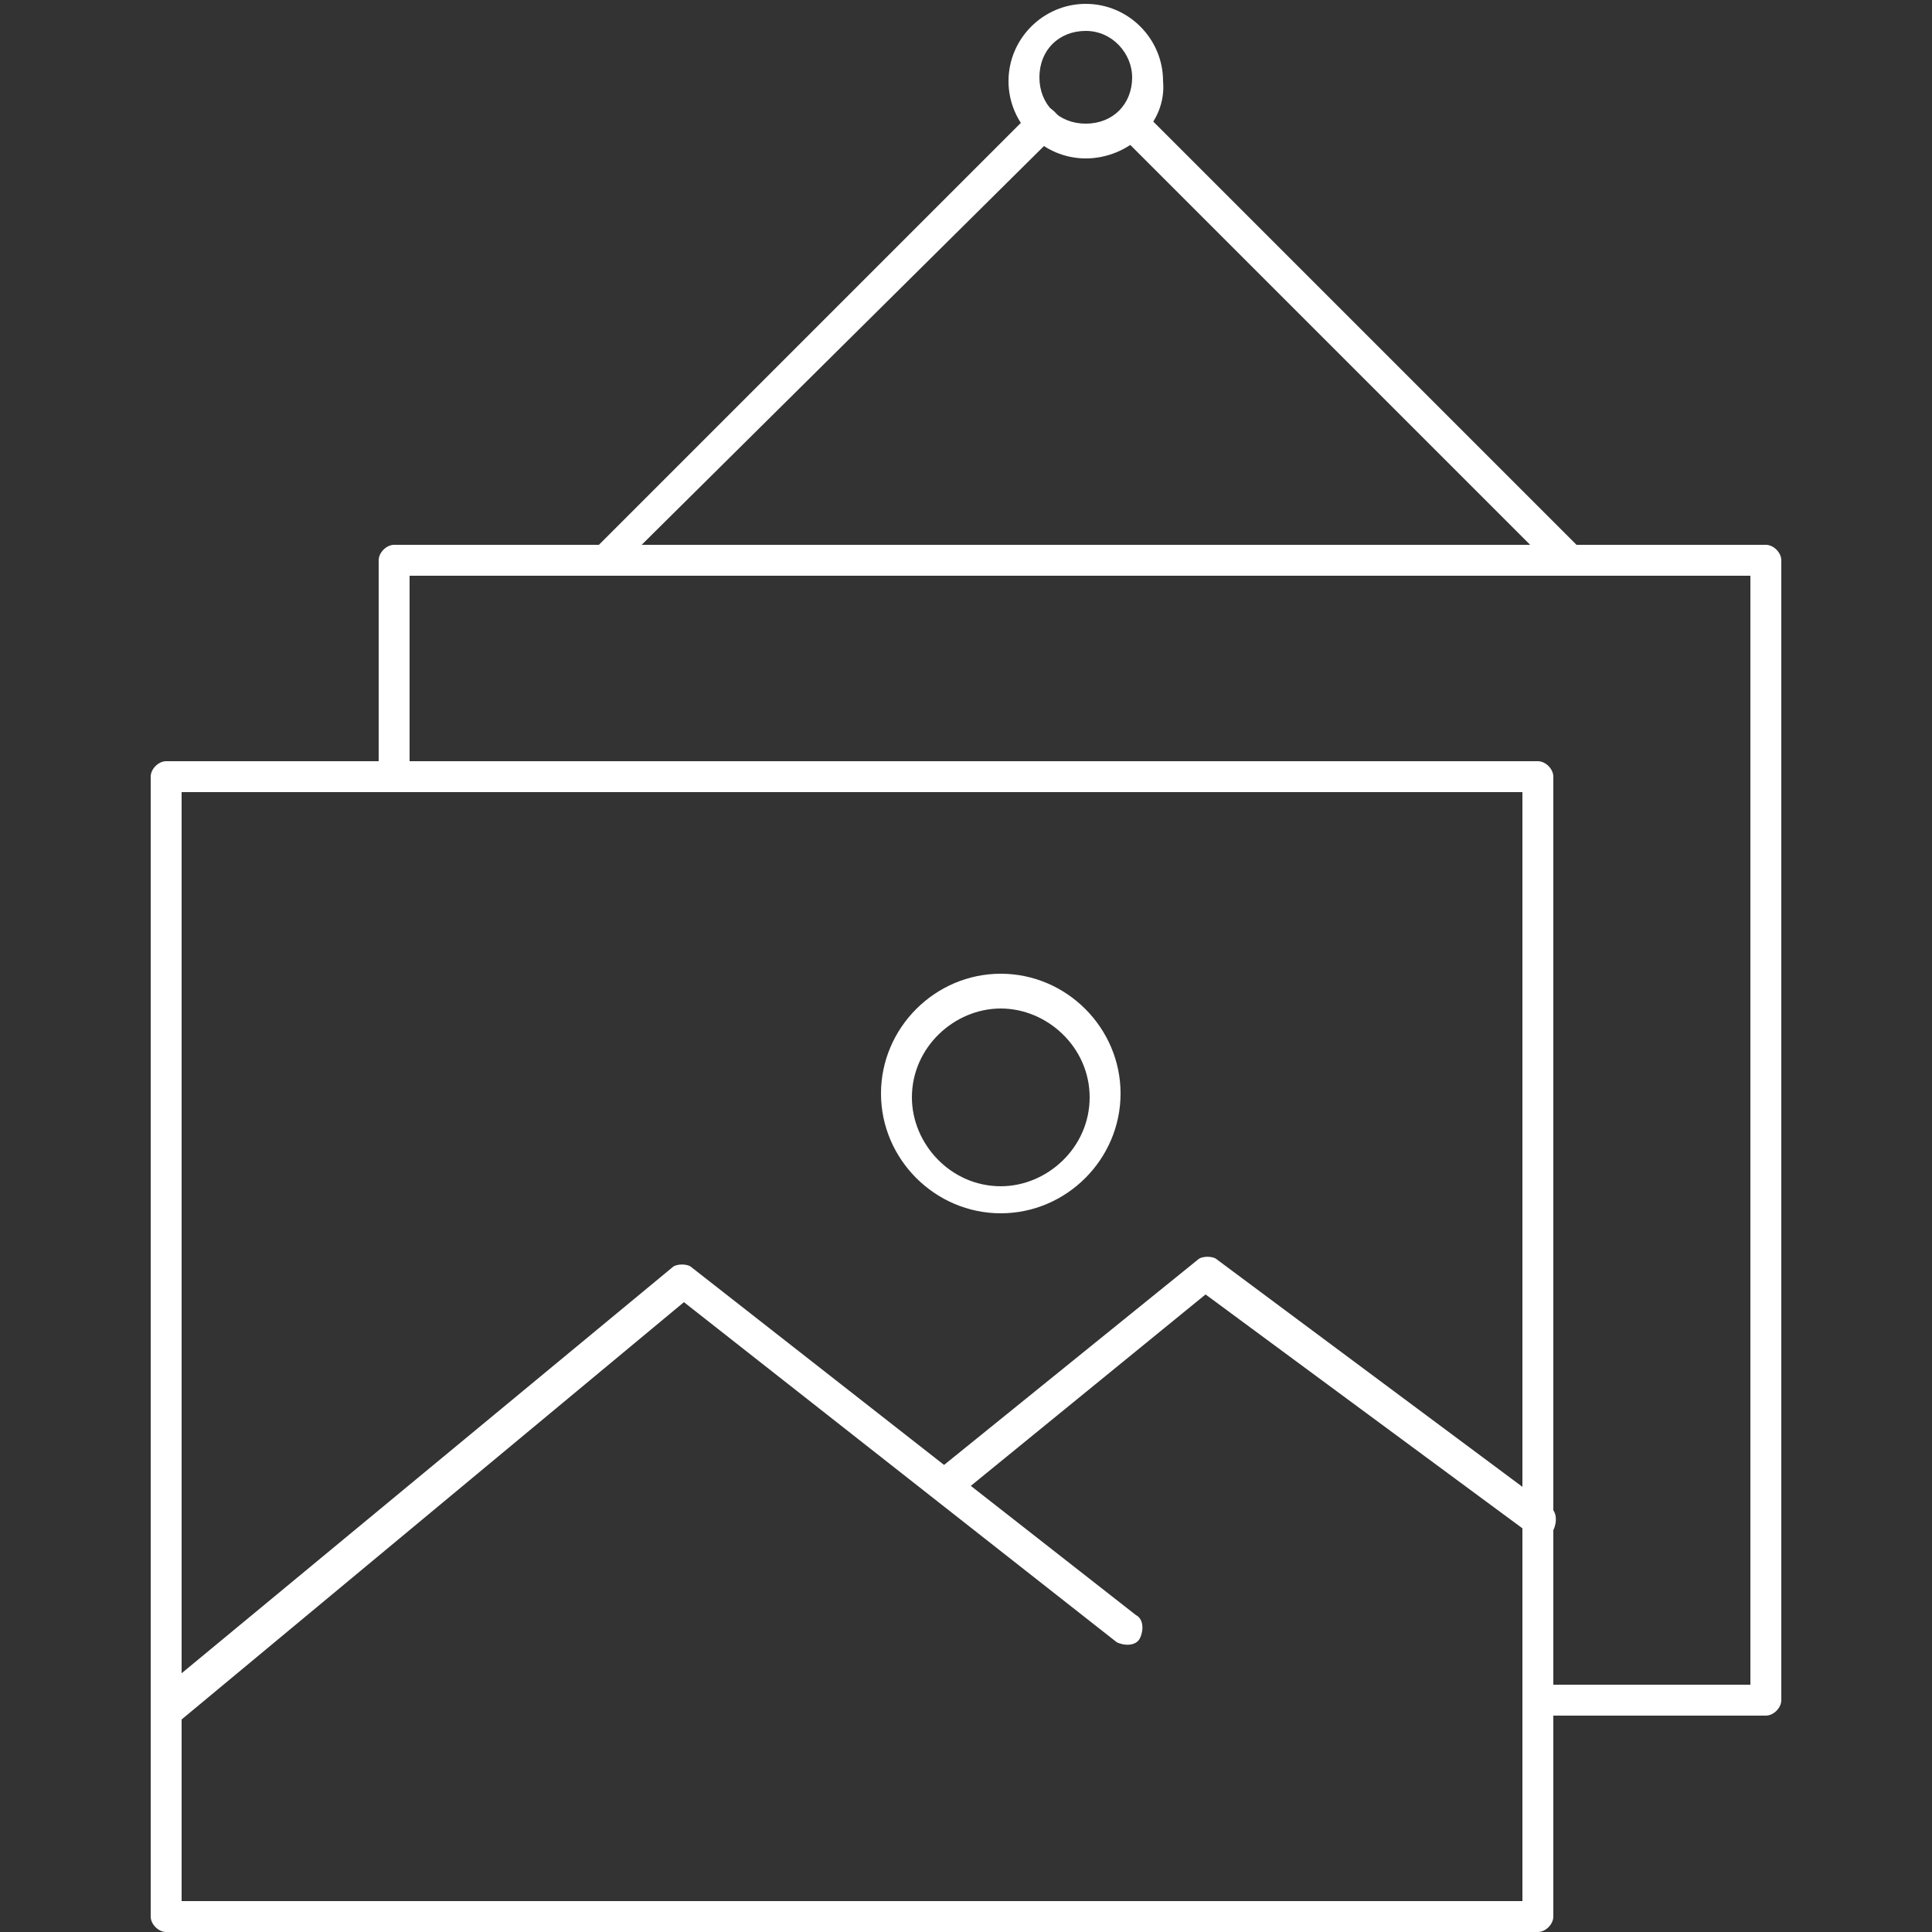 <?xml version="1.0" encoding="utf-8"?>
<!-- Generator: Adobe Illustrator 24.0.0, SVG Export Plug-In . SVG Version: 6.00 Build 0)  -->
<svg version="1.1" id="Layer_1" xmlns="http://www.w3.org/2000/svg" xmlns:xlink="http://www.w3.org/1999/xlink" x="0px" y="0px"
	 viewBox="0 0 50 50" enable-background="new 0 0 50 50" xml:space="preserve">
<rect x="0" y="0" width="50" height="50" fill="#333333" stroke="none"/>
<g>
	<g>
		<g>
			<path fill="#FFFFFF" d="M45.7,44.4h-5.9c-0.2,0-0.4-0.2-0.4-0.4c0-0.2,0.2-0.4,0.4-0.4h5.5V14.9H10.6v5.2c0,0.2-0.2,0.4-0.4,0.4
				c-0.2,0-0.4-0.2-0.4-0.4v-5.6c0-0.2,0.2-0.4,0.4-0.4h35.5c0.2,0,0.4,0.2,0.4,0.4V44C46.1,44.2,45.9,44.4,45.7,44.4z"/>
		</g>
		<g>
			<path fill="#FFFFFF" d="M39.8,50H4.3c-0.2,0-0.4-0.2-0.4-0.4V20.1c0-0.2,0.2-0.4,0.4-0.4h35.5c0.2,0,0.4,0.2,0.4,0.4v29.5
				C40.2,49.8,40,50,39.8,50z M4.7,49.2h34.7V20.5H4.7V49.2z"/>
		</g>
		<g>
			<path fill="#FFFFFF" d="M39.8,39.8c-0.1,0-0.2,0-0.2-0.1l-8.4-6.2l-6.5,5.3c-0.2,0.1-0.4,0.1-0.6-0.1c-0.1-0.2-0.1-0.4,0.1-0.6
				l6.8-5.5c0.1-0.1,0.4-0.1,0.5,0l8.6,6.4c0.2,0.1,0.2,0.4,0.1,0.6C40,39.7,39.9,39.8,39.8,39.8z"/>
		</g>
		<g>
			<path fill="#FFFFFF" d="M4.3,44.5c-0.1,0-0.2-0.1-0.3-0.1c-0.1-0.2-0.1-0.4,0.1-0.6l13.3-11c0.1-0.1,0.4-0.1,0.5,0l11.5,9
				c0.2,0.1,0.2,0.4,0.1,0.6c-0.1,0.2-0.4,0.2-0.6,0.1l-11.2-8.8l-13,10.8C4.5,44.5,4.4,44.5,4.3,44.5z"/>
		</g>
		<g>
			<path fill="#FFFFFF" d="M25.9,31.4c-1.7,0-3.1-1.4-3.1-3.1c0-1.7,1.4-3.1,3.1-3.1c1.7,0,3.1,1.4,3.1,3.1
				C29,30,27.6,31.4,25.9,31.4z M25.9,26.1c-1.2,0-2.3,1-2.3,2.3c0,1.2,1,2.3,2.3,2.3c1.2,0,2.3-1,2.3-2.3
				C28.2,27.1,27.1,26.1,25.9,26.1z"/>
		</g>
		<g>
			<path fill="#FFFFFF" d="M40.6,14.9c-0.1,0-0.2,0-0.3-0.1L29,3.5c-0.2-0.2-0.2-0.4,0-0.6c0.2-0.2,0.4-0.2,0.6,0l11.3,11.3
				c0.2,0.2,0.2,0.4,0,0.6C40.8,14.9,40.7,14.9,40.6,14.9z M15.7,14.9c-0.1,0-0.2,0-0.3-0.1c-0.2-0.2-0.2-0.4,0-0.6L26.7,2.9
				c0.2-0.2,0.4-0.2,0.6,0c0.2,0.2,0.2,0.4,0,0.6L15.9,14.8C15.9,14.9,15.8,14.9,15.7,14.9z"/>
		</g>
		<g>
			<path fill="#FFFFFF" d="M28.1,4.1c-1.1,0-2-0.9-2-2c0-1.1,0.9-2,2-2c1.1,0,2,0.9,2,2C30.2,3.2,29.2,4.1,28.1,4.1z M28.1,0.8
				c-0.7,0-1.2,0.5-1.2,1.2c0,0.7,0.5,1.2,1.2,1.2c0.7,0,1.2-0.5,1.2-1.2C29.3,1.4,28.8,0.8,28.1,0.8z"/>
		</g>
	</g>
</g>
</svg>
